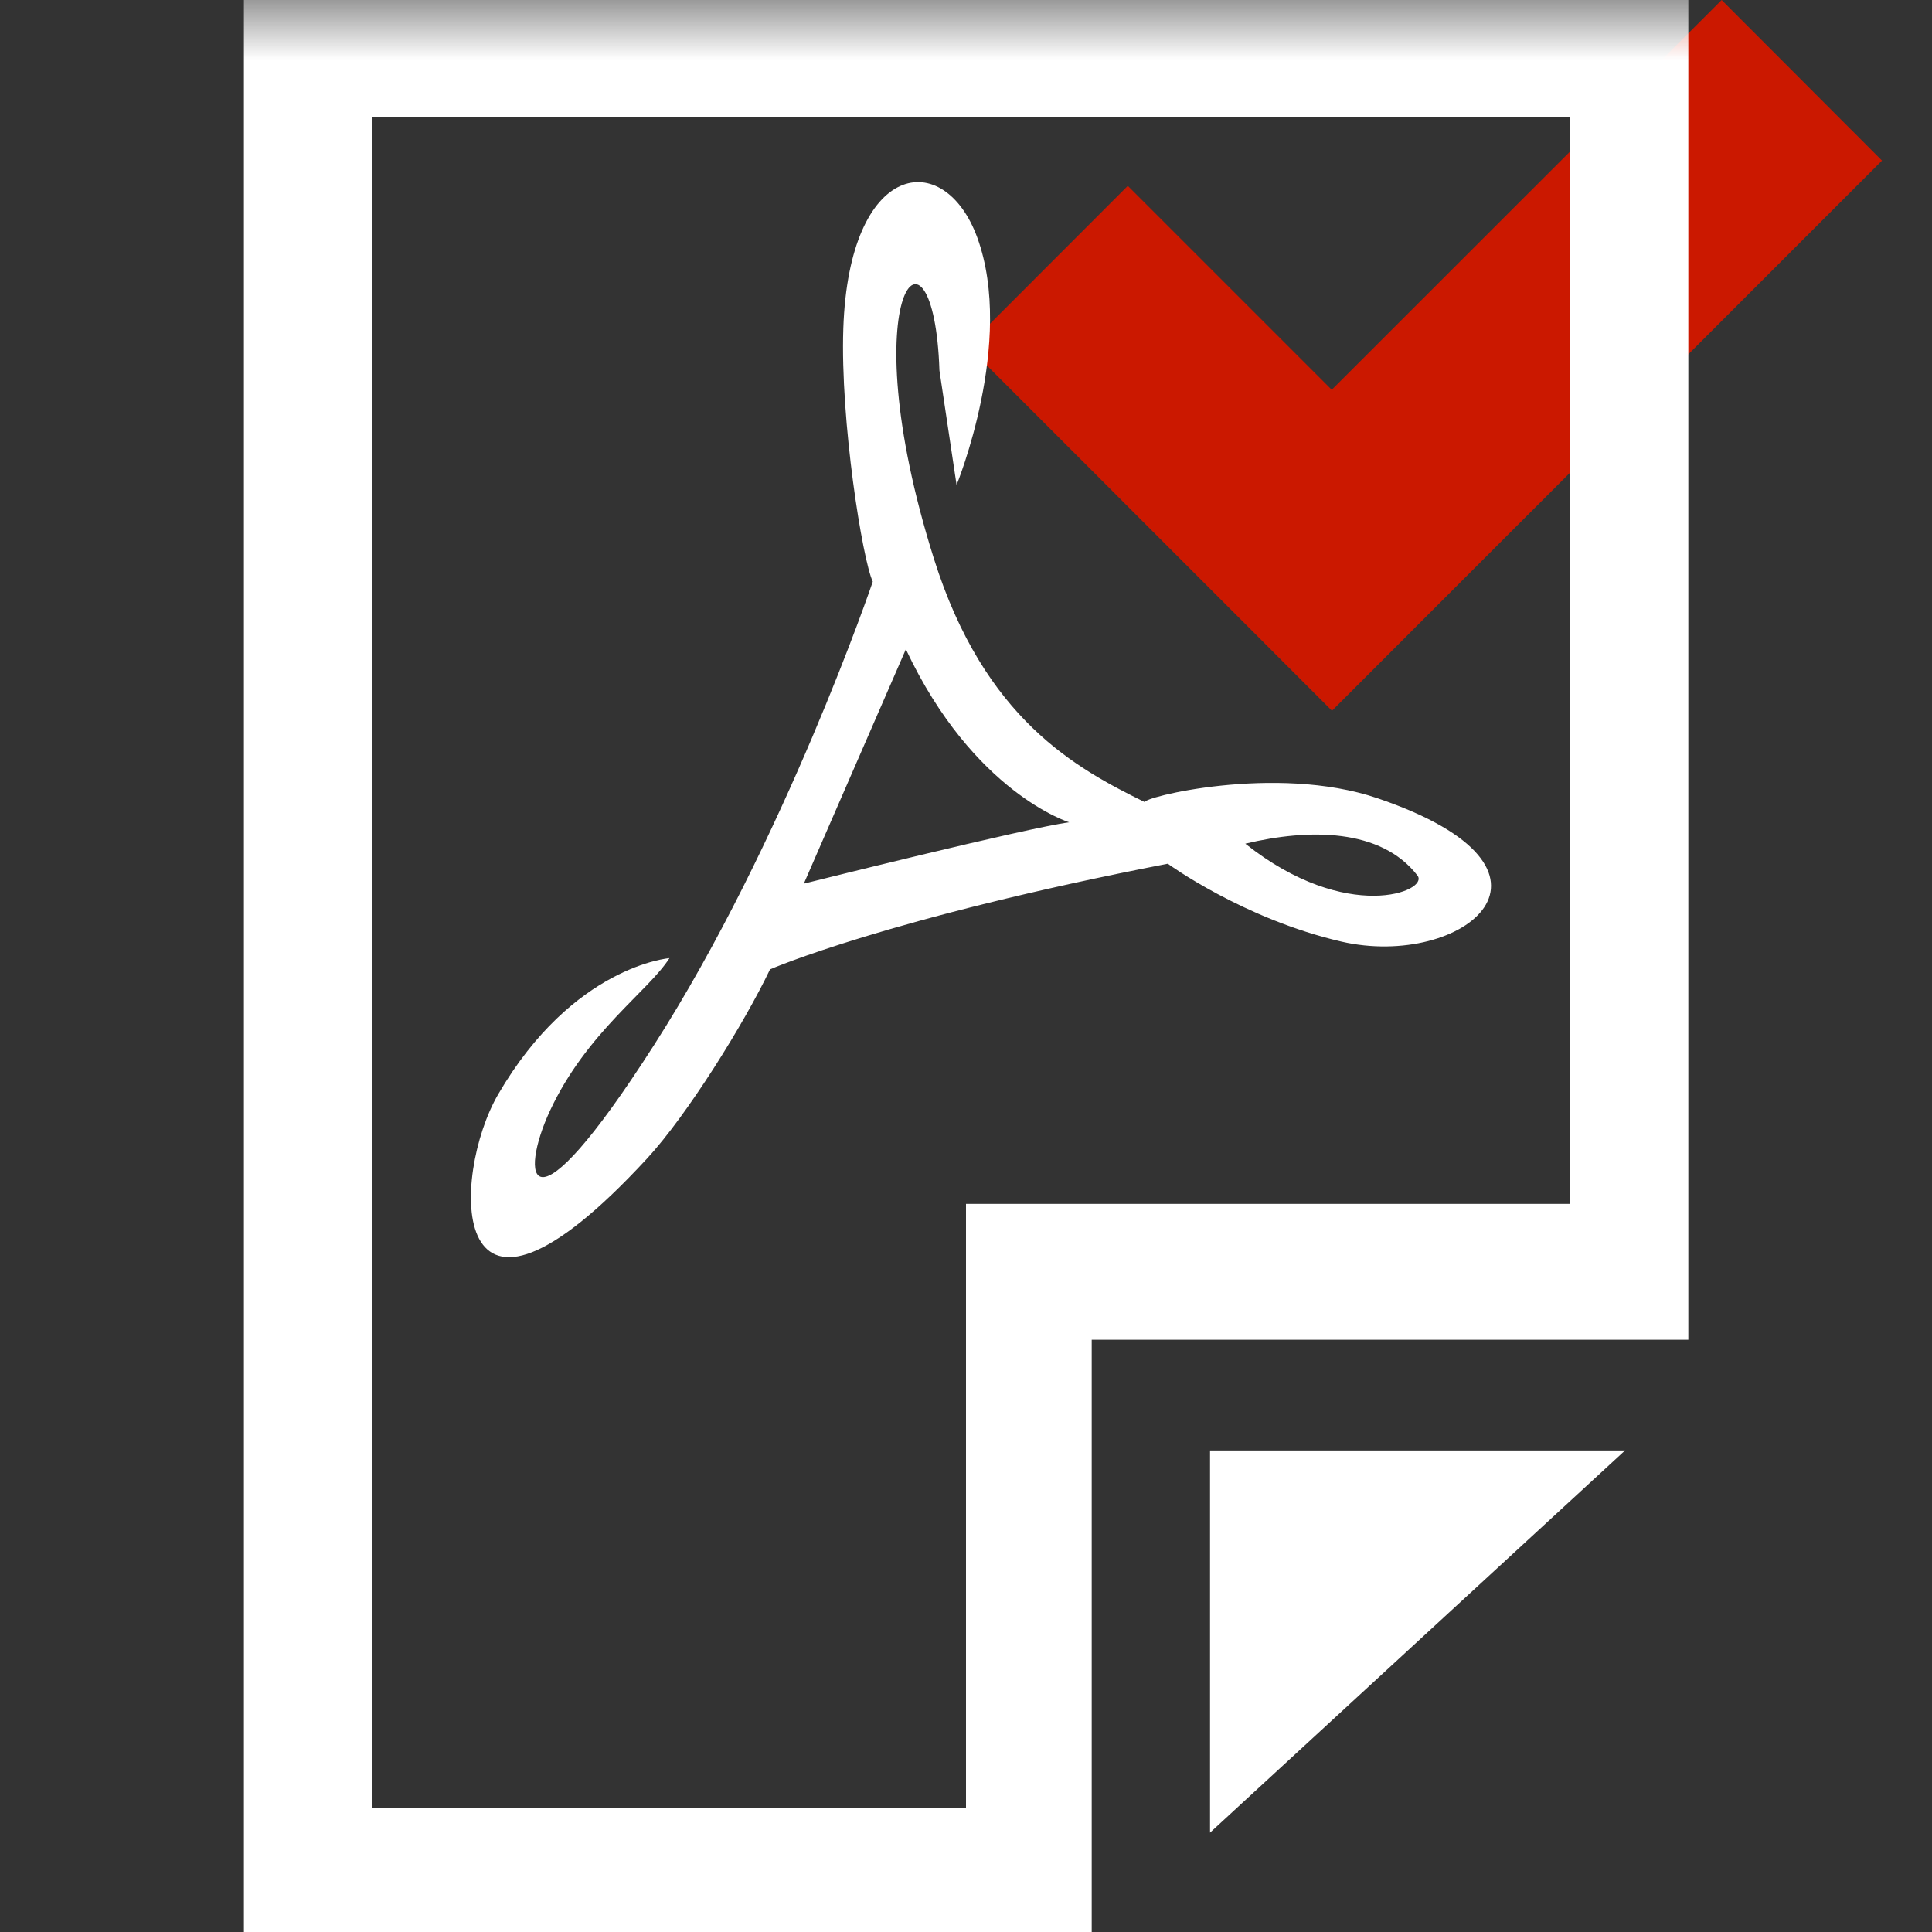 <?xml version="1.0"?><!DOCTYPE svg PUBLIC "-//W3C//DTD SVG 1.1//EN" "http://www.w3.org/Graphics/SVG/1.1/DTD/svg11.dtd"><svg width="16px" height="16px" xmlns="http://www.w3.org/2000/svg" viewBox="0 0 16 16" shape-rendering="geometricPrecision" fill="#fff"><rect x="0" y="0" width="16" height="16" fill="#333333" stroke="none"/><defs><mask id="accept-path"><rect fill="#fff" width="100%" height="100%"/><polygon points="14.258,-1.414 11.029,1.813 9.339,0.123 6.599,2.866 11.031,7.299 17,1.329 " fill="#000"/></mask></defs><polygon points="15.586,1.33 14.258,0 11.029,3.228 9.34,1.539 8.013,2.867 11.031,5.886 " fill="#cb1800"/><g mask="url(#accept-path)"><g><polygon points="10.021,15.177 13.458,12.012 10.021,12.012"/><path d="M2.02,0v16h7.021v-4.905h4.941V0H2.02z M13,9.97h-5l0,5H3.083v-14H13V9.97z"/></g><path fill-rule="evenodd" clip-rule="evenodd" d="M10.313,6.987c0.843,0.67,1.525,0.392,1.426,0.264 C11.437,6.86,10.843,6.86,10.313,6.987z M11.406,6.61c-0.844-0.286-1.966-0.002-1.923,0.034C8.916,6.365,8.153,5.959,7.734,4.626 c-0.703-2.234,0-2.955,0.046-1.558l0.142,0.948c0,0,0.485-1.184,0.172-2.047C7.82,1.217,7.031,1.33,6.984,2.72 C6.958,3.486,7.143,4.638,7.228,4.817c0,0-0.73,2.149-1.813,3.84c-1.051,1.642-1.115,1.088-0.86,0.541 c0.303-0.65,0.817-0.991,0.989-1.263c0,0-0.798,0.062-1.418,1.127c-0.392,0.673-0.439,2.345,1.233,0.532 c0.332-0.36,0.803-1.116,1.018-1.566c0,0,0.973-0.425,3.294-0.875c0,0,0.626,0.457,1.438,0.645 C12.118,8.03,13.155,7.204,11.406,6.61z M6.657,7.318l0.845-1.941c0.56,1.19,1.353,1.433,1.353,1.433 C8.511,6.854,6.657,7.318,6.657,7.318z"/></g></svg>
